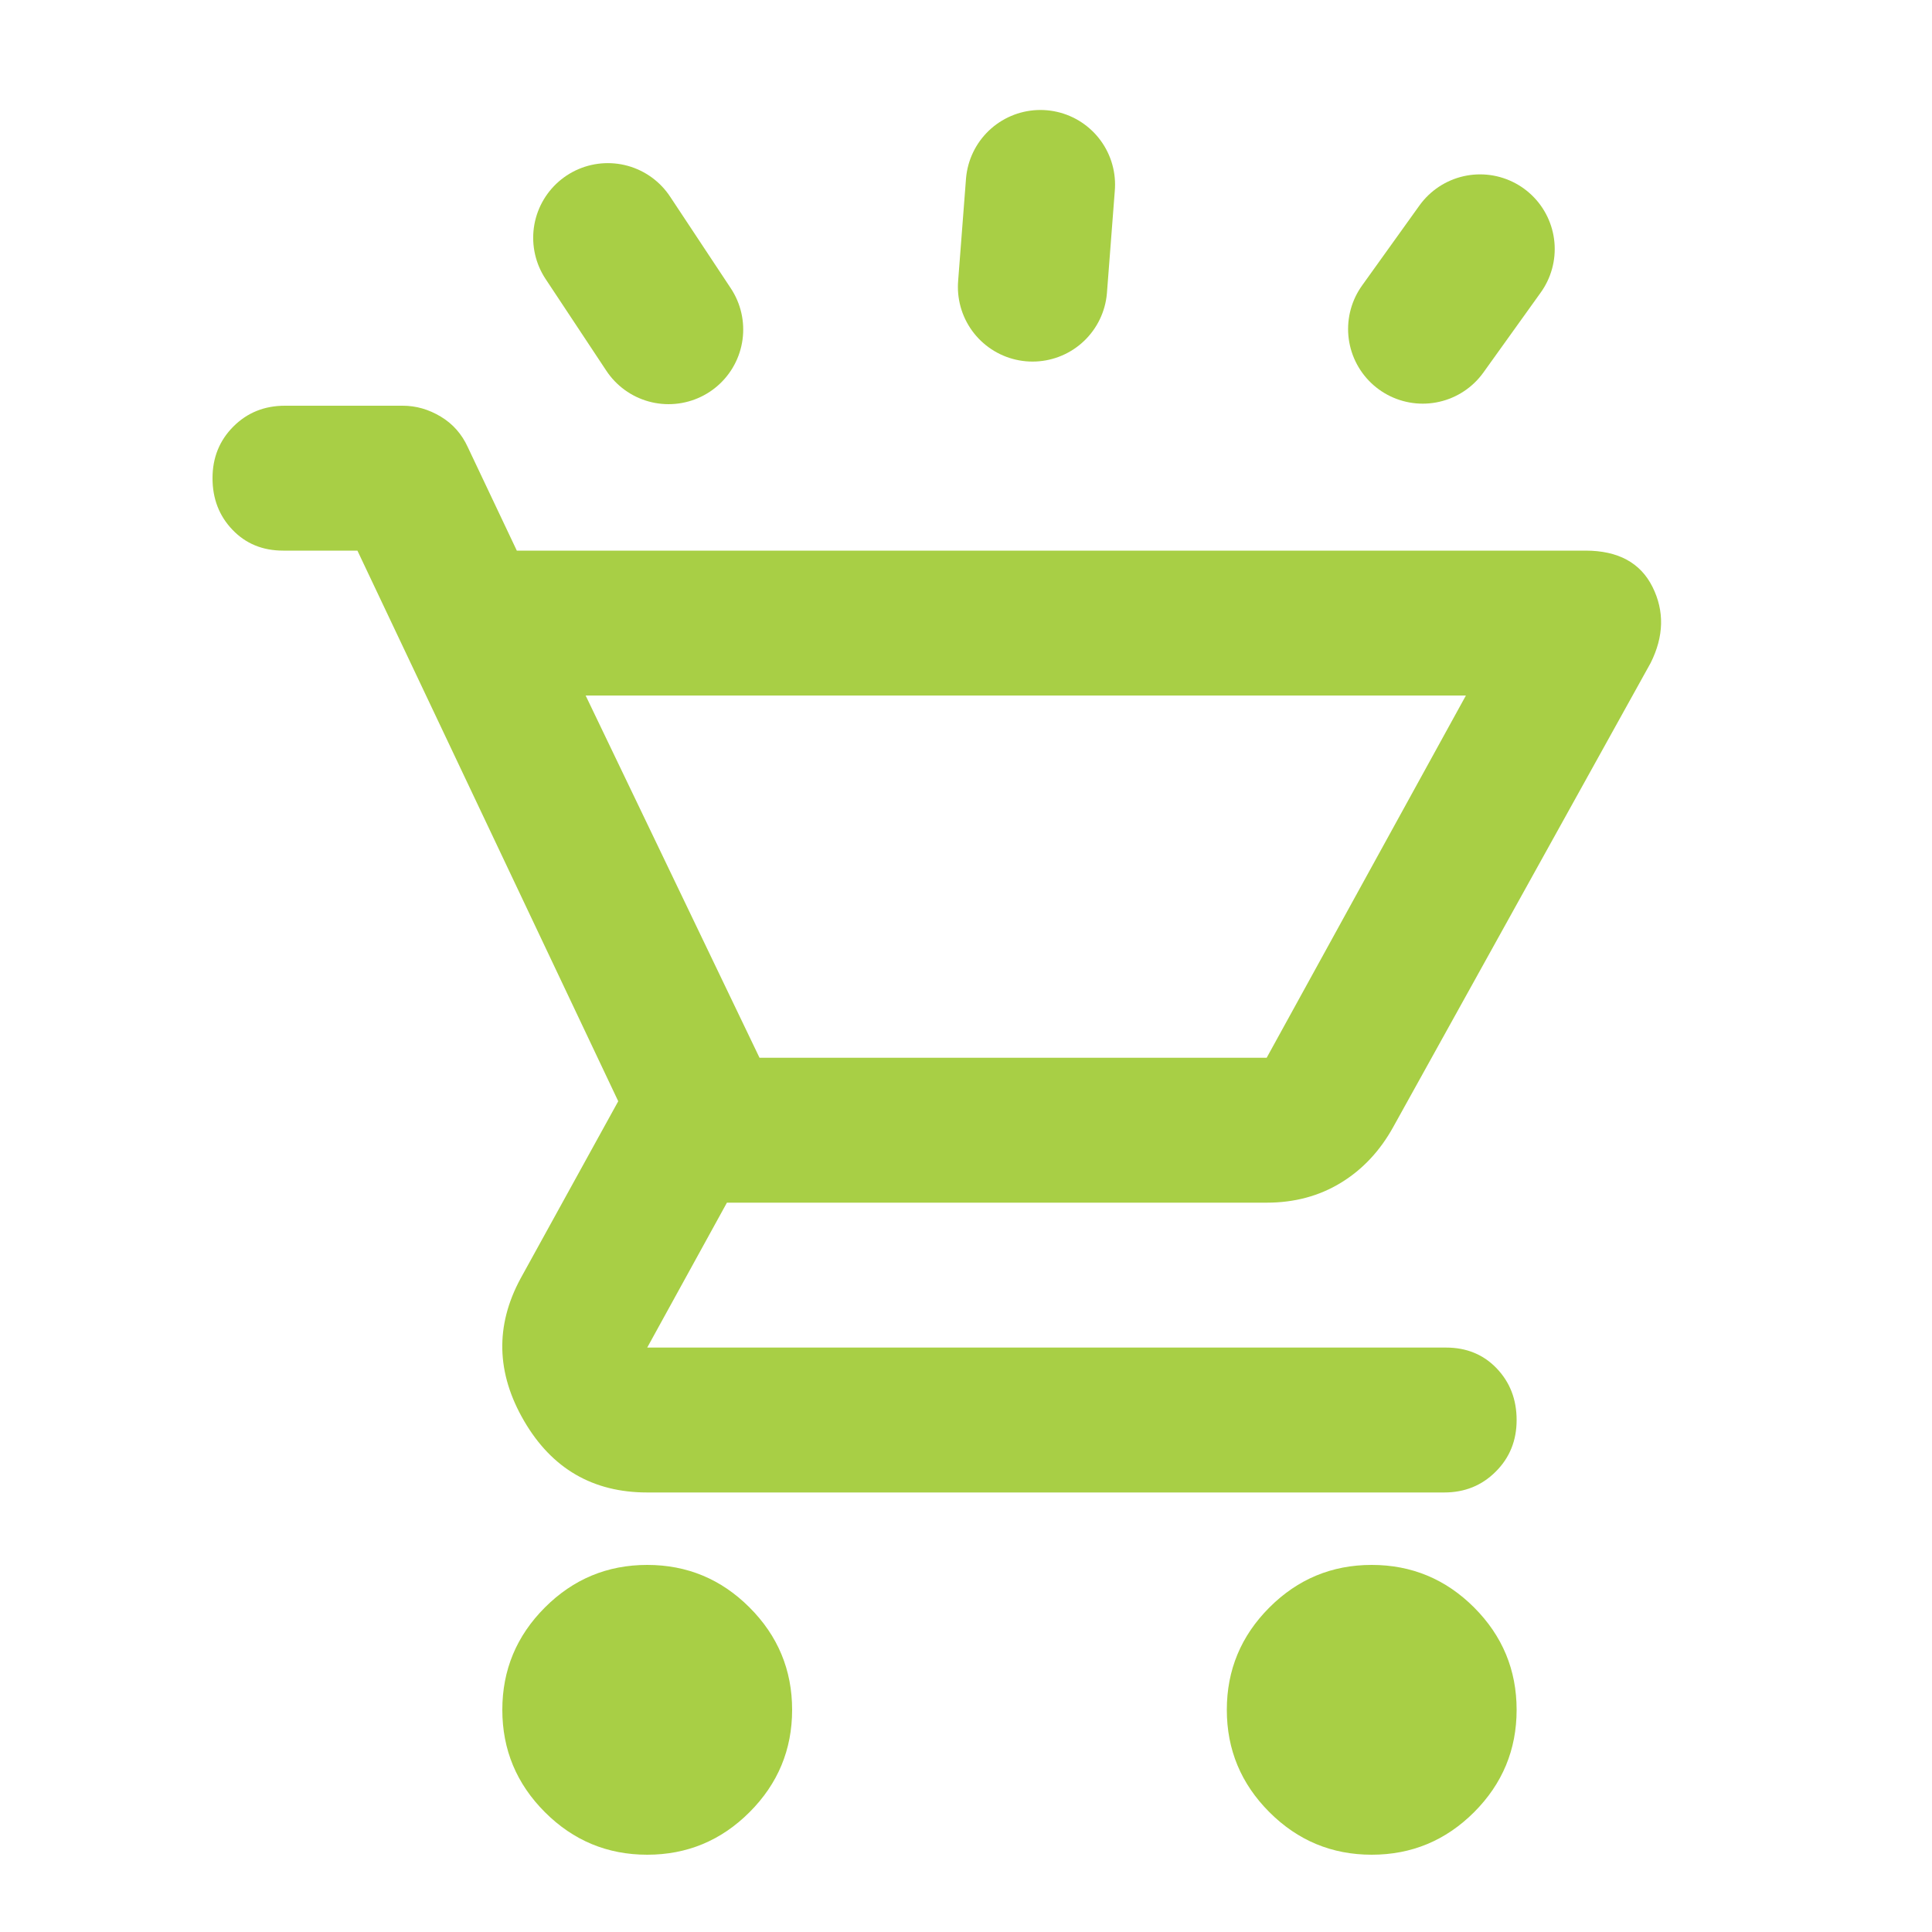 <svg width="220" height="220" viewBox="0 0 220 220" fill="none" xmlns="http://www.w3.org/2000/svg">
<path d="M73.7 211.2C69.163 211.2 65.28 209.586 62.051 206.357C58.817 203.123 57.2 199.238 57.2 194.7C57.2 190.163 58.817 186.277 62.051 183.043C65.28 179.814 69.163 178.2 73.7 178.2C78.238 178.2 82.121 179.814 85.349 183.043C88.583 186.277 90.2 190.163 90.2 194.7C90.2 199.238 88.583 203.123 85.349 206.357C82.121 209.586 78.238 211.2 73.7 211.2ZM156.2 211.2C151.663 211.2 147.78 209.586 144.551 206.357C141.317 203.123 139.7 199.238 139.7 194.7C139.7 190.163 141.317 186.277 144.551 183.043C147.78 179.814 151.663 178.2 156.2 178.2C160.738 178.2 164.623 179.814 167.857 183.043C171.086 186.277 172.7 190.163 172.7 194.7C172.7 199.238 171.086 203.123 167.857 206.357C164.623 209.586 160.738 211.2 156.2 211.2ZM66.688 79.2L86.488 120.45H144.238L166.925 79.2H66.688ZM73.7 169.95C67.513 169.95 62.838 167.233 59.675 161.799C56.513 156.371 56.375 150.975 59.263 145.613L70.4 125.4L40.7 62.7H32.244C29.906 62.7 27.981 61.908 26.469 60.324C24.956 58.745 24.2 56.788 24.2 54.45C24.2 52.112 24.992 50.152 26.576 48.568C28.155 46.989 30.113 46.2 32.45 46.2H45.856C47.369 46.2 48.813 46.612 50.188 47.438C51.563 48.263 52.594 49.431 53.281 50.944L58.85 62.7H180.538C184.25 62.7 186.794 64.075 188.169 66.825C189.544 69.575 189.475 72.463 187.963 75.487L158.675 128.288C157.163 131.038 155.169 133.169 152.694 134.681C150.219 136.194 147.4 136.95 144.238 136.95H82.775L73.7 153.45H164.656C166.994 153.45 168.919 154.239 170.431 155.818C171.944 157.402 172.7 159.363 172.7 161.7C172.7 164.038 171.908 165.996 170.324 167.574C168.746 169.158 166.788 169.95 164.45 169.95H73.7Z" fill="#A8CF45"/>
<path d="M76.131 37.523L69.214 27.076" stroke="#A8CF45" stroke-width="17" stroke-linecap="round"/>
<line x1="162.009" y1="37.465" x2="168.539" y2="28.356" stroke="#A8CF45" stroke-width="17" stroke-linecap="round"/>
<line x1="117.577" y1="32.673" x2="118.473" y2="21.023" stroke="#A8CF45" stroke-width="17" stroke-linecap="round"/>
</svg>
